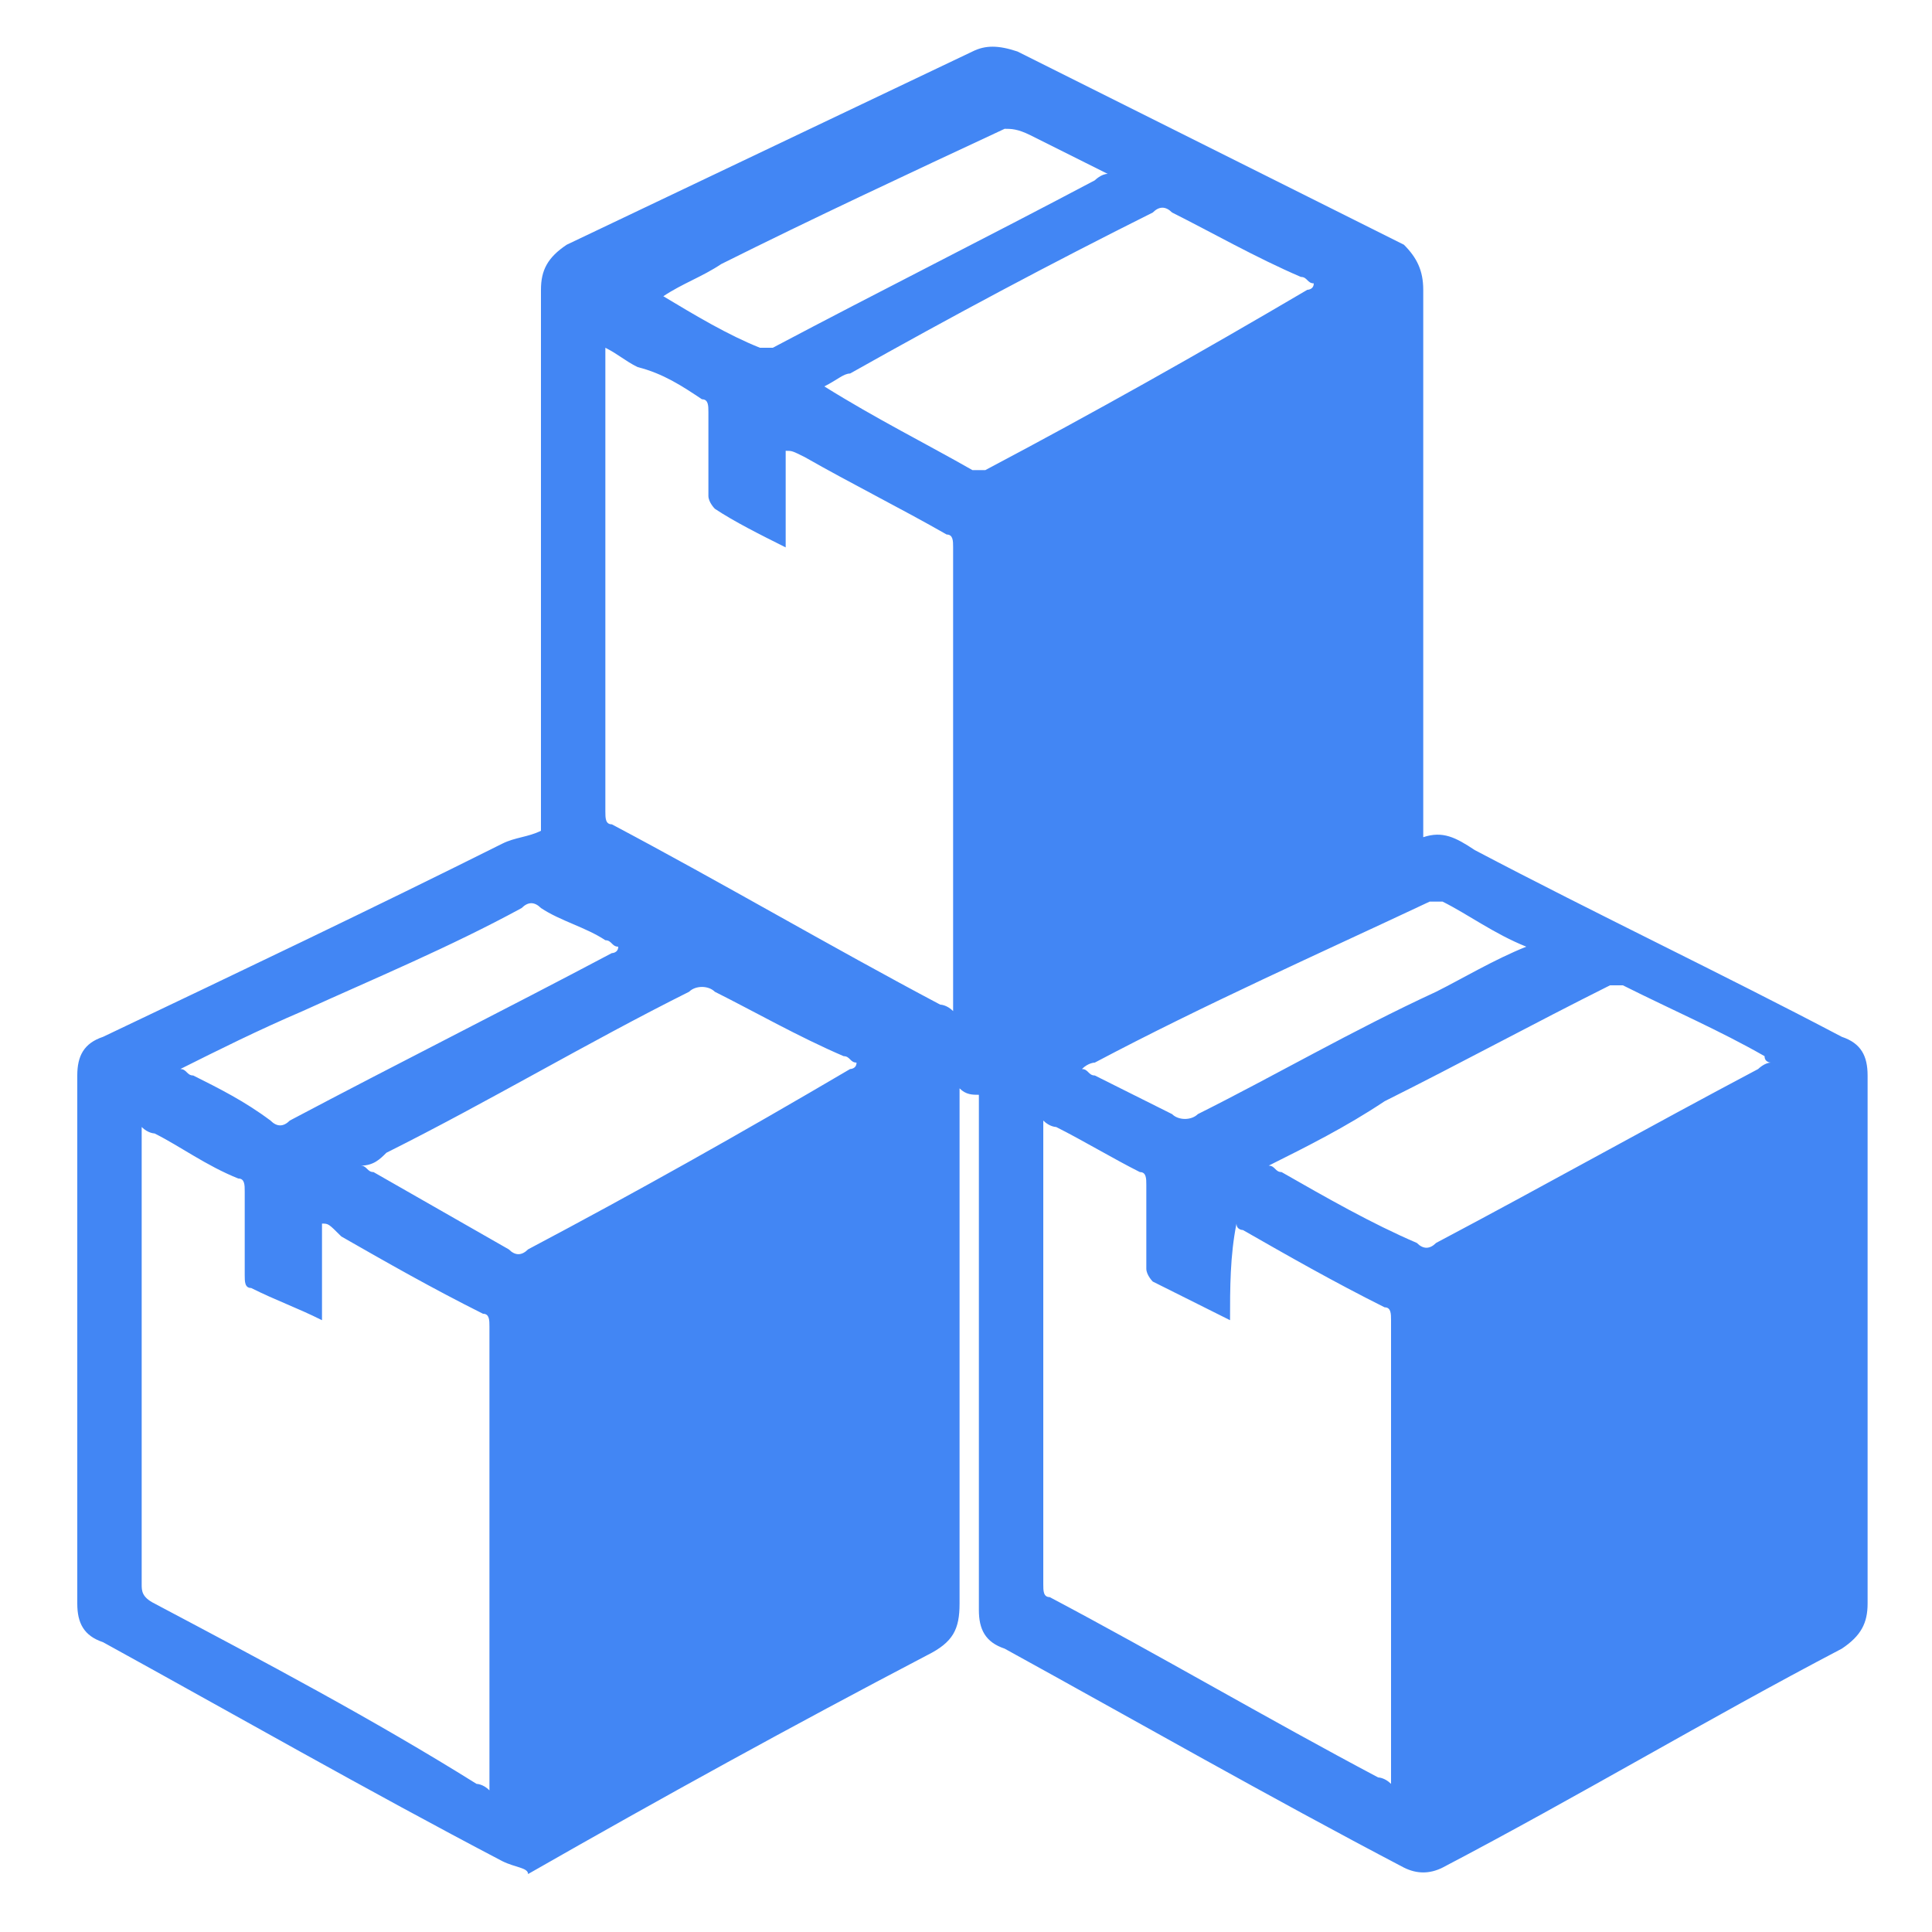 <?xml version="1.0" encoding="utf-8"?>
<!-- Generator: Adobe Illustrator 24.1.2, SVG Export Plug-In . SVG Version: 6.00 Build 0)  -->
<svg version="1.1" id="Layer_1" xmlns="http://www.w3.org/2000/svg" xmlns:xlink="http://www.w3.org/1999/xlink" x="0px" y="0px"
	 viewBox="0 0 30 30" style="enable-background:new 0 0 30 30;" xml:space="preserve">
<style type="text/css">
	.st0{fill:#4286F4;}
</style>
<path class="st0" d="M8.4,12.9c0,0,0-0.1,0-0.2c0-2.7,0-5.5,0-8.2c0-0.3,0.1-0.5,0.4-0.7c2.1-1,4.2-2,6.3-3c0.2-0.1,0.4-0.1,0.7,0
	c2,1,4,2,6,3C22,4,22.1,4.2,22.1,4.5c0,2.8,0,5.5,0,8.2c0,0.1,0,0.1,0,0.3c0.3-0.1,0.5,0,0.8,0.2c1.9,1,3.8,1.9,5.7,2.9
	c0.3,0.1,0.4,0.3,0.4,0.6c0,2.7,0,5.5,0,8.2c0,0.3-0.1,0.5-0.4,0.7c-2.1,1.1-4.1,2.3-6.2,3.4c-0.2,0.1-0.4,0.1-0.6,0
	c-2.1-1.1-4.2-2.3-6.2-3.4c-0.3-0.1-0.4-0.3-0.4-0.6c0-2.6,0-5.2,0-7.8c0-0.1,0-0.1,0-0.2c-0.1,0-0.2,0-0.3-0.1c0,0.1,0,0.2,0,0.2
	c0,2.6,0,5.2,0,7.8c0,0.4-0.1,0.6-0.5,0.8c-2.1,1.1-4.1,2.2-6.2,3.4C8.2,29,8,29,7.8,28.9c-2.1-1.1-4.2-2.3-6.2-3.4
	c-0.3-0.1-0.4-0.3-0.4-0.6c0-2.7,0-5.5,0-8.2c0-0.3,0.1-0.5,0.4-0.6c2.1-1,4.2-2,6.2-3C8,13,8.2,13,8.4,12.9z M19.1,20.5
	c-0.4-0.2-0.8-0.4-1.2-0.6c0,0-0.1-0.1-0.1-0.2c0-0.4,0-0.9,0-1.3c0-0.1,0-0.2-0.1-0.2c-0.4-0.2-0.9-0.5-1.3-0.7c0,0-0.1,0-0.2-0.1
	c0,0.1,0,0.1,0,0.1c0,2.4,0,4.7,0,7.1c0,0.1,0,0.2,0.1,0.2c1.7,0.9,3.4,1.9,5.1,2.8c0,0,0.1,0,0.2,0.1c0-0.1,0-0.1,0-0.2
	c0-2.3,0-4.7,0-7c0-0.1,0-0.2-0.1-0.2c-0.8-0.4-1.5-0.8-2.2-1.2c0,0-0.1,0-0.1-0.1C19.1,19.5,19.1,20,19.1,20.5z M5,19
	c0,0.5,0,1,0,1.5c-0.4-0.2-0.7-0.3-1.1-0.5c-0.1,0-0.1-0.1-0.1-0.2c0-0.4,0-0.9,0-1.3c0-0.1,0-0.2-0.1-0.2c-0.5-0.2-0.9-0.5-1.3-0.7
	c0,0-0.1,0-0.2-0.1c0,0.1,0,0.2,0,0.2c0,2.3,0,4.6,0,6.9c0,0.1,0,0.2,0.2,0.3c1.7,0.9,3.4,1.8,5,2.8c0,0,0.1,0,0.2,0.1
	c0-0.1,0-0.1,0-0.2c0-2.3,0-4.7,0-7c0-0.1,0-0.2-0.1-0.2c-0.8-0.4-1.5-0.8-2.2-1.2C5.1,19,5.1,19,5,19z M12.2,7c0,0.5,0,1,0,1.5
	c-0.4-0.2-0.8-0.4-1.1-0.6c0,0-0.1-0.1-0.1-0.2c0-0.4,0-0.9,0-1.3c0-0.1,0-0.2-0.1-0.2c-0.3-0.2-0.6-0.4-1-0.5
	C9.7,5.6,9.6,5.5,9.4,5.4c0,0.1,0,0.1,0,0.2c0,2.3,0,4.7,0,7c0,0.1,0,0.2,0.1,0.2c1.7,0.9,3.4,1.9,5.1,2.8c0,0,0.1,0,0.2,0.1
	c0-0.1,0-0.1,0-0.2c0-2.3,0-4.7,0-7c0-0.1,0-0.2-0.1-0.2c-0.7-0.4-1.5-0.8-2.2-1.2C12.3,7,12.3,7,12.2,7z M5.6,18.1
	c0.1,0,0.1,0.1,0.2,0.1c0.7,0.4,1.4,0.8,2.1,1.2c0.1,0.1,0.2,0.1,0.3,0c1.7-0.9,3.3-1.8,5-2.8c0,0,0.1,0,0.1-0.1
	c-0.1,0-0.1-0.1-0.2-0.1c-0.7-0.3-1.4-0.7-2-1c-0.1-0.1-0.3-0.1-0.4,0c-1.6,0.8-3.1,1.7-4.7,2.5C5.9,18,5.8,18.1,5.6,18.1z M12.8,6
	C12.9,6,12.9,6,12.8,6c0.8,0.5,1.6,0.9,2.3,1.3c0.1,0,0.2,0,0.2,0c1.7-0.9,3.3-1.8,5-2.8c0,0,0.1,0,0.1-0.1c-0.1,0-0.1-0.1-0.2-0.1
	c-0.7-0.3-1.4-0.7-2-1c-0.1-0.1-0.2-0.1-0.3,0c-1.6,0.8-3.1,1.6-4.7,2.5C13.1,5.8,13,5.9,12.8,6z M19.7,18.1c0.1,0,0.1,0.1,0.2,0.1
	c0.7,0.4,1.4,0.8,2.1,1.1c0.1,0.1,0.2,0.1,0.3,0c1.7-0.9,3.3-1.8,5-2.7c0,0,0.1-0.1,0.2-0.1c0,0-0.1,0-0.1-0.1
	c-0.7-0.4-1.4-0.7-2.2-1.1c-0.1,0-0.2,0-0.2,0c-1.2,0.6-2.3,1.2-3.5,1.8C20.9,17.5,20.3,17.8,19.7,18.1z M10.3,4.6
	c0.5,0.3,1,0.6,1.5,0.8c0,0,0.1,0,0.2,0c1.7-0.9,3.3-1.7,5-2.6c0,0,0.1-0.1,0.2-0.1c-0.4-0.2-0.8-0.4-1.2-0.6C15.8,2,15.7,2,15.6,2
	c-1.5,0.7-3,1.4-4.4,2.1C10.9,4.3,10.6,4.4,10.3,4.6z M2.8,16.6c0.1,0,0.1,0.1,0.2,0.1c0.4,0.2,0.8,0.4,1.2,0.7
	c0.1,0.1,0.2,0.1,0.3,0c1.7-0.9,3.3-1.7,5-2.6c0,0,0.1,0,0.1-0.1c-0.1,0-0.1-0.1-0.2-0.1c-0.3-0.2-0.7-0.3-1-0.5
	c-0.1-0.1-0.2-0.1-0.3,0c-1.1,0.6-2.3,1.1-3.4,1.6C4,16,3.4,16.3,2.8,16.6z M23.7,14.7c-0.5-0.2-0.9-0.5-1.3-0.7c0,0-0.1,0-0.2,0
	c-1.7,0.8-3.5,1.6-5.2,2.5c0,0-0.1,0-0.2,0.1c0.1,0,0.1,0.1,0.2,0.1c0.4,0.2,0.8,0.4,1.2,0.6c0.1,0.1,0.3,0.1,0.4,0
	c1.2-0.6,2.4-1.3,3.7-1.9C22.7,15.2,23.2,14.9,23.7,14.7z"/>
</svg>
